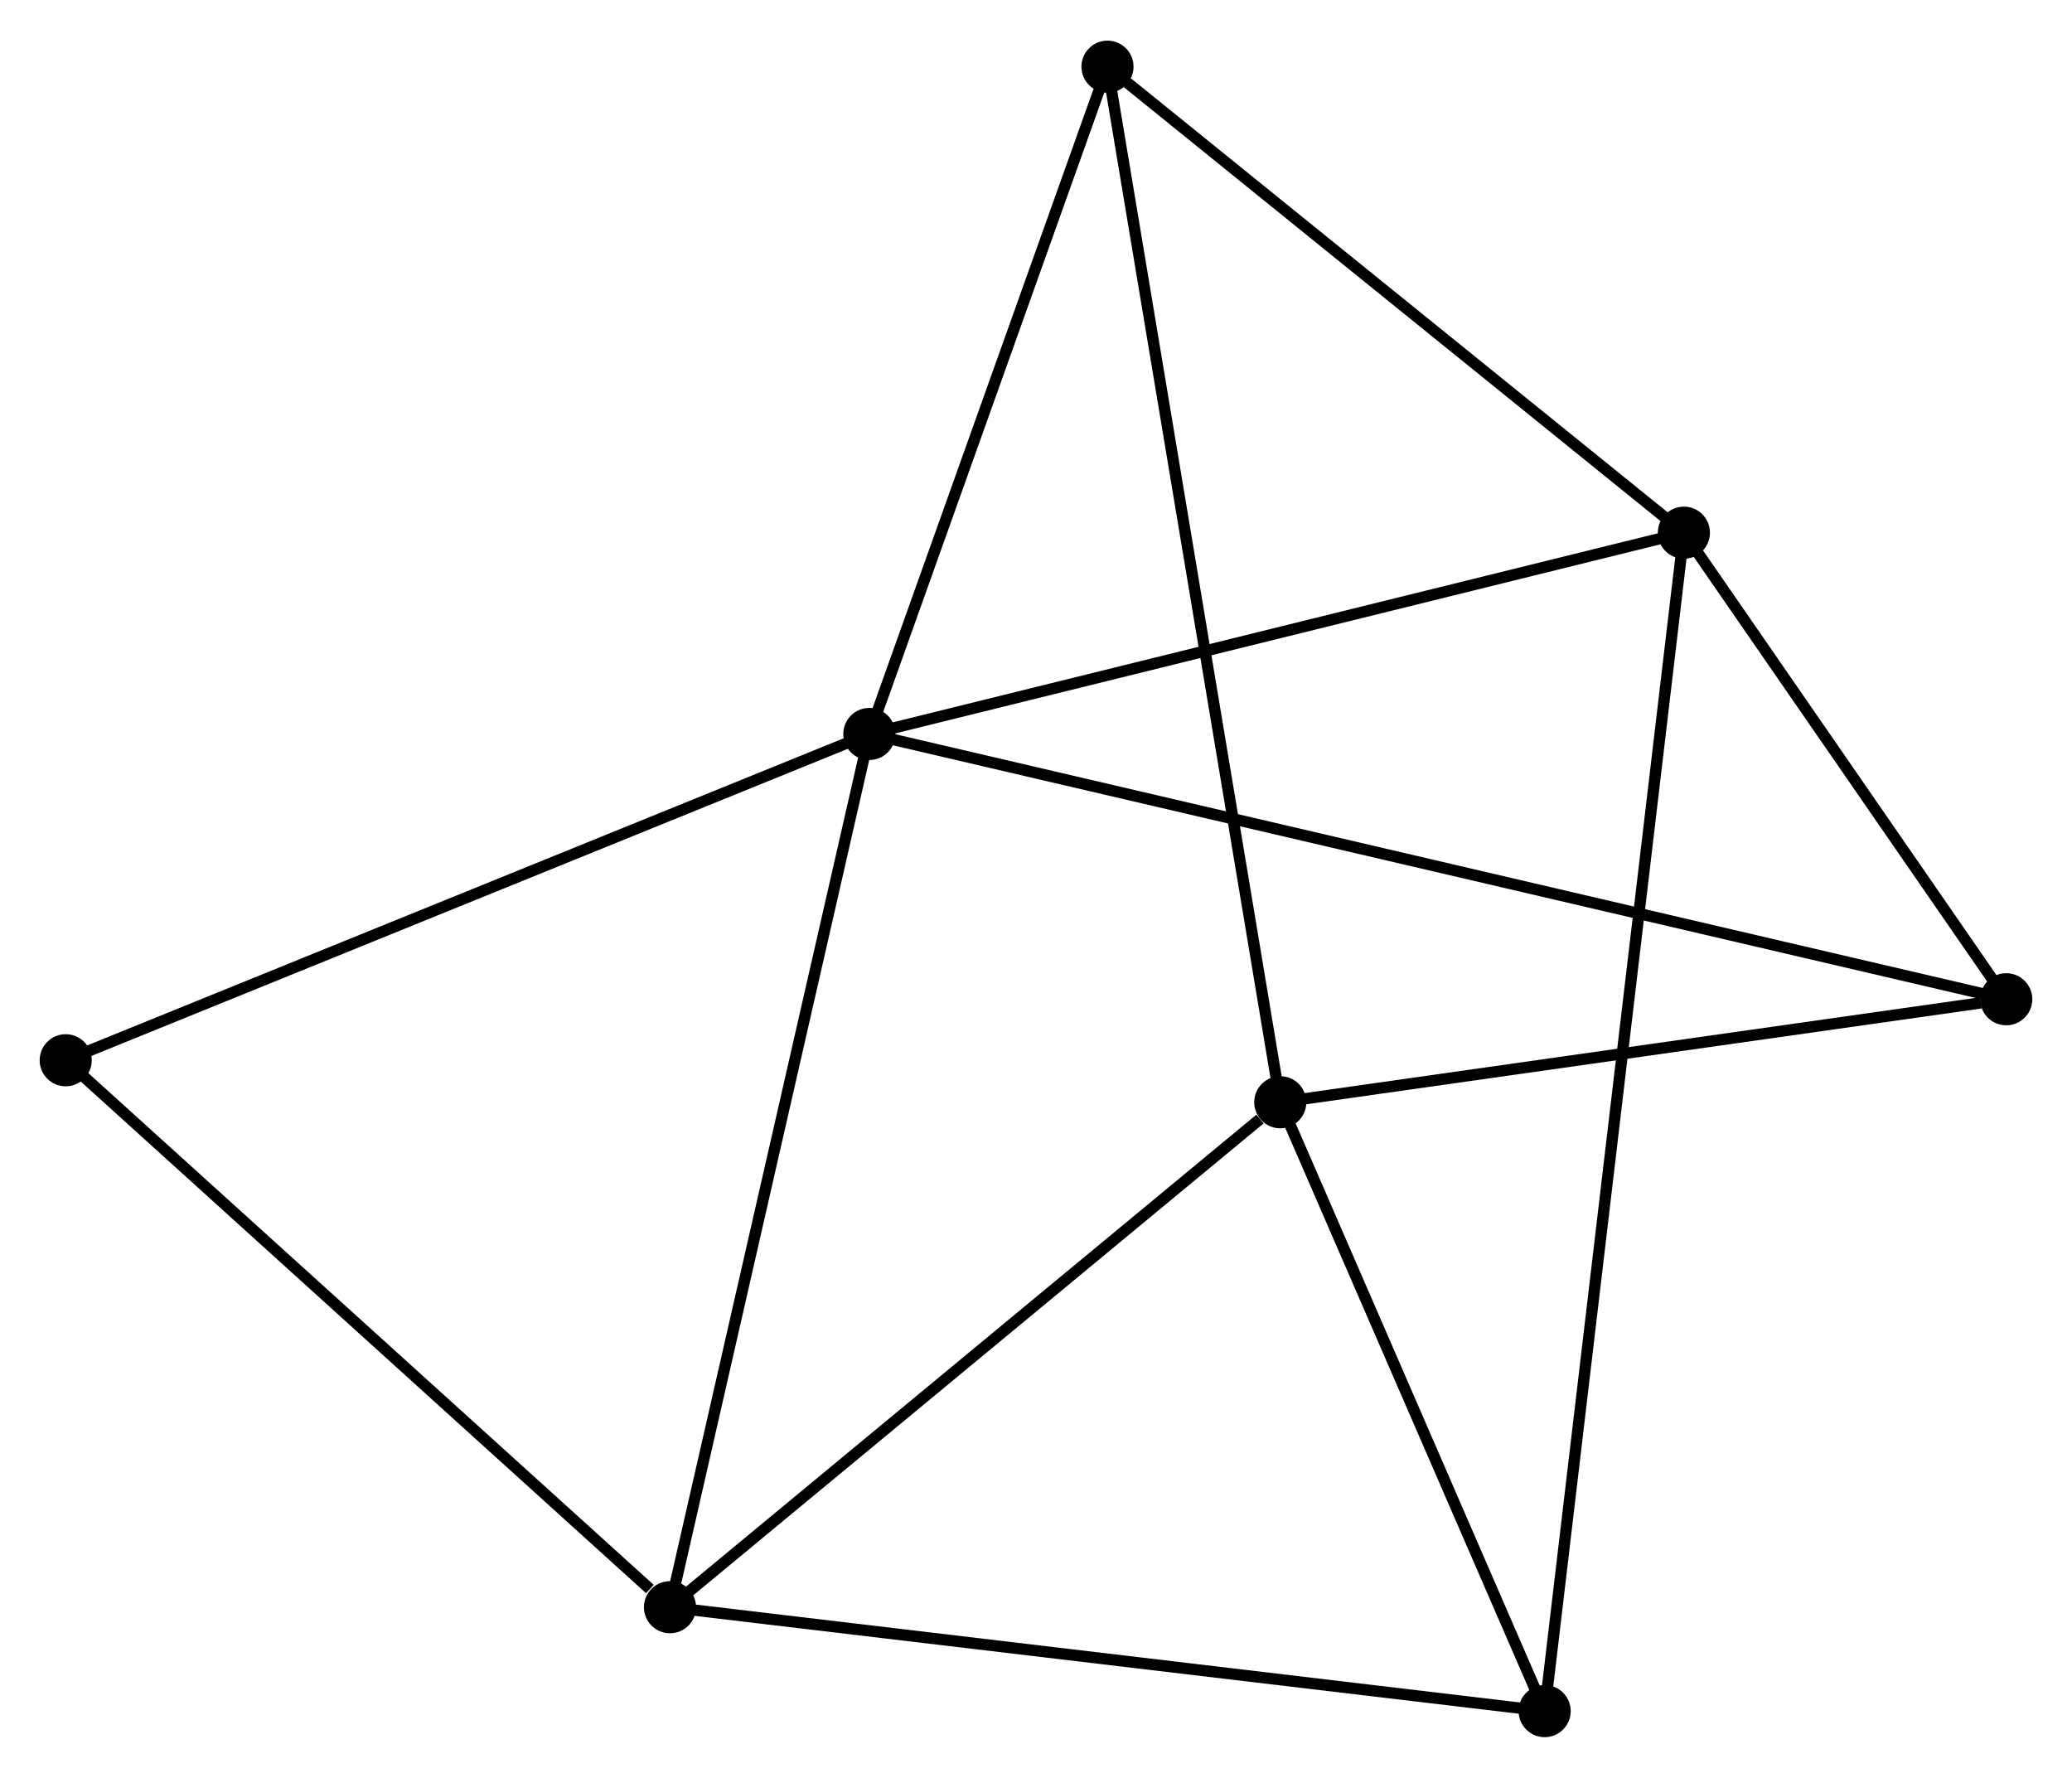 <?xml version="1.0" encoding="UTF-8" standalone="no"?>
<!DOCTYPE svg PUBLIC "-//W3C//DTD SVG 1.1//EN"
 "http://www.w3.org/Graphics/SVG/1.1/DTD/svg11.dtd">
<!-- Generated by graphviz version 2.36.0 (20140111.2315)
 -->
<!-- Title: %3 Pages: 1 -->
<svg width="183pt" height="157pt"
 viewBox="0.00 0.00 182.91 156.75" xmlns="http://www.w3.org/2000/svg" xmlns:xlink="http://www.w3.org/1999/xlink">
<g id="graph0" class="graph" transform="scale(1 1) rotate(0) translate(4 152.747)">
<title>%3</title>
<!-- 0 -->
<g id="node1" class="node"><title>0</title>
<ellipse fill="black" stroke="black" cx="72.743" cy="-88.049" rx="1.8" ry="1.8"/>
</g>
<!-- 2 -->
<g id="node2" class="node"><title>2</title>
<ellipse fill="black" stroke="black" cx="144.649" cy="-105.815" rx="1.8" ry="1.8"/>
</g>
<!-- 0&#45;&#45;2 -->
<g id="edge1" class="edge"><title>0&#45;&#45;2</title>
<path fill="none" stroke="black" d="M74.52,-88.488C84.382,-90.925 132.304,-102.765 142.669,-105.326"/>
</g>
<!-- 3 -->
<g id="node3" class="node"><title>3</title>
<ellipse fill="black" stroke="black" cx="55.145" cy="-10.971" rx="1.8" ry="1.8"/>
</g>
<!-- 0&#45;&#45;3 -->
<g id="edge2" class="edge"><title>0&#45;&#45;3</title>
<path fill="none" stroke="black" d="M72.308,-86.144C69.873,-75.48 57.96,-23.299 55.565,-12.81"/>
</g>
<!-- 4 -->
<g id="node4" class="node"><title>4</title>
<ellipse fill="black" stroke="black" cx="93.766" cy="-146.947" rx="1.8" ry="1.8"/>
</g>
<!-- 0&#45;&#45;4 -->
<g id="edge3" class="edge"><title>0&#45;&#45;4</title>
<path fill="none" stroke="black" d="M73.349,-89.748C76.365,-98.198 89.735,-135.653 93.03,-144.885"/>
</g>
<!-- 5 -->
<g id="node5" class="node"><title>5</title>
<ellipse fill="black" stroke="black" cx="173.106" cy="-64.633" rx="1.8" ry="1.8"/>
</g>
<!-- 0&#45;&#45;5 -->
<g id="edge4" class="edge"><title>0&#45;&#45;5</title>
<path fill="none" stroke="black" d="M74.839,-87.56C88.013,-84.486 159.207,-67.876 171.346,-65.044"/>
</g>
<!-- 7 -->
<g id="node6" class="node"><title>7</title>
<ellipse fill="black" stroke="black" cx="1.8" cy="-59.248" rx="1.8" ry="1.8"/>
</g>
<!-- 0&#45;&#45;7 -->
<g id="edge5" class="edge"><title>0&#45;&#45;7</title>
<path fill="none" stroke="black" d="M70.989,-87.337C61.174,-83.352 13.147,-63.855 3.492,-59.935"/>
</g>
<!-- 2&#45;&#45;4 -->
<g id="edge10" class="edge"><title>2&#45;&#45;4</title>
<path fill="none" stroke="black" d="M142.956,-107.183C135.231,-113.428 103.364,-139.188 95.518,-145.531"/>
</g>
<!-- 2&#45;&#45;5 -->
<g id="edge11" class="edge"><title>2&#45;&#45;5</title>
<path fill="none" stroke="black" d="M145.872,-104.045C150.553,-97.271 167.302,-73.033 171.92,-66.35"/>
</g>
<!-- 6 -->
<g id="node8" class="node"><title>6</title>
<ellipse fill="black" stroke="black" cx="132.358" cy="-1.8" rx="1.8" ry="1.8"/>
</g>
<!-- 2&#45;&#45;6 -->
<g id="edge12" class="edge"><title>2&#45;&#45;6</title>
<path fill="none" stroke="black" d="M144.435,-104.009C142.944,-91.384 134.088,-16.442 132.577,-3.655"/>
</g>
<!-- 3&#45;&#45;7 -->
<g id="edge14" class="edge"><title>3&#45;&#45;7</title>
<path fill="none" stroke="black" d="M53.37,-12.577C45.127,-20.038 10.661,-51.23 3.22,-57.963"/>
</g>
<!-- 3&#45;&#45;6 -->
<g id="edge13" class="edge"><title>3&#45;&#45;6</title>
<path fill="none" stroke="black" d="M57.054,-10.744C67.736,-9.476 120.008,-3.267 130.516,-2.019"/>
</g>
<!-- 1 -->
<g id="node7" class="node"><title>1</title>
<ellipse fill="black" stroke="black" cx="109.019" cy="-55.542" rx="1.8" ry="1.8"/>
</g>
<!-- 1&#45;&#45;3 -->
<g id="edge6" class="edge"><title>1&#45;&#45;3</title>
<path fill="none" stroke="black" d="M107.227,-54.059C98.901,-47.171 64.094,-18.374 56.579,-12.158"/>
</g>
<!-- 1&#45;&#45;4 -->
<g id="edge7" class="edge"><title>1&#45;&#45;4</title>
<path fill="none" stroke="black" d="M108.7,-57.451C106.715,-69.346 96.063,-133.183 94.083,-145.048"/>
</g>
<!-- 1&#45;&#45;5 -->
<g id="edge8" class="edge"><title>1&#45;&#45;5</title>
<path fill="none" stroke="black" d="M110.868,-55.804C120.062,-57.108 160.818,-62.89 170.863,-64.315"/>
</g>
<!-- 1&#45;&#45;6 -->
<g id="edge9" class="edge"><title>1&#45;&#45;6</title>
<path fill="none" stroke="black" d="M109.796,-53.754C113.339,-45.594 127.955,-11.937 131.554,-3.65"/>
</g>
</g>
</svg>
